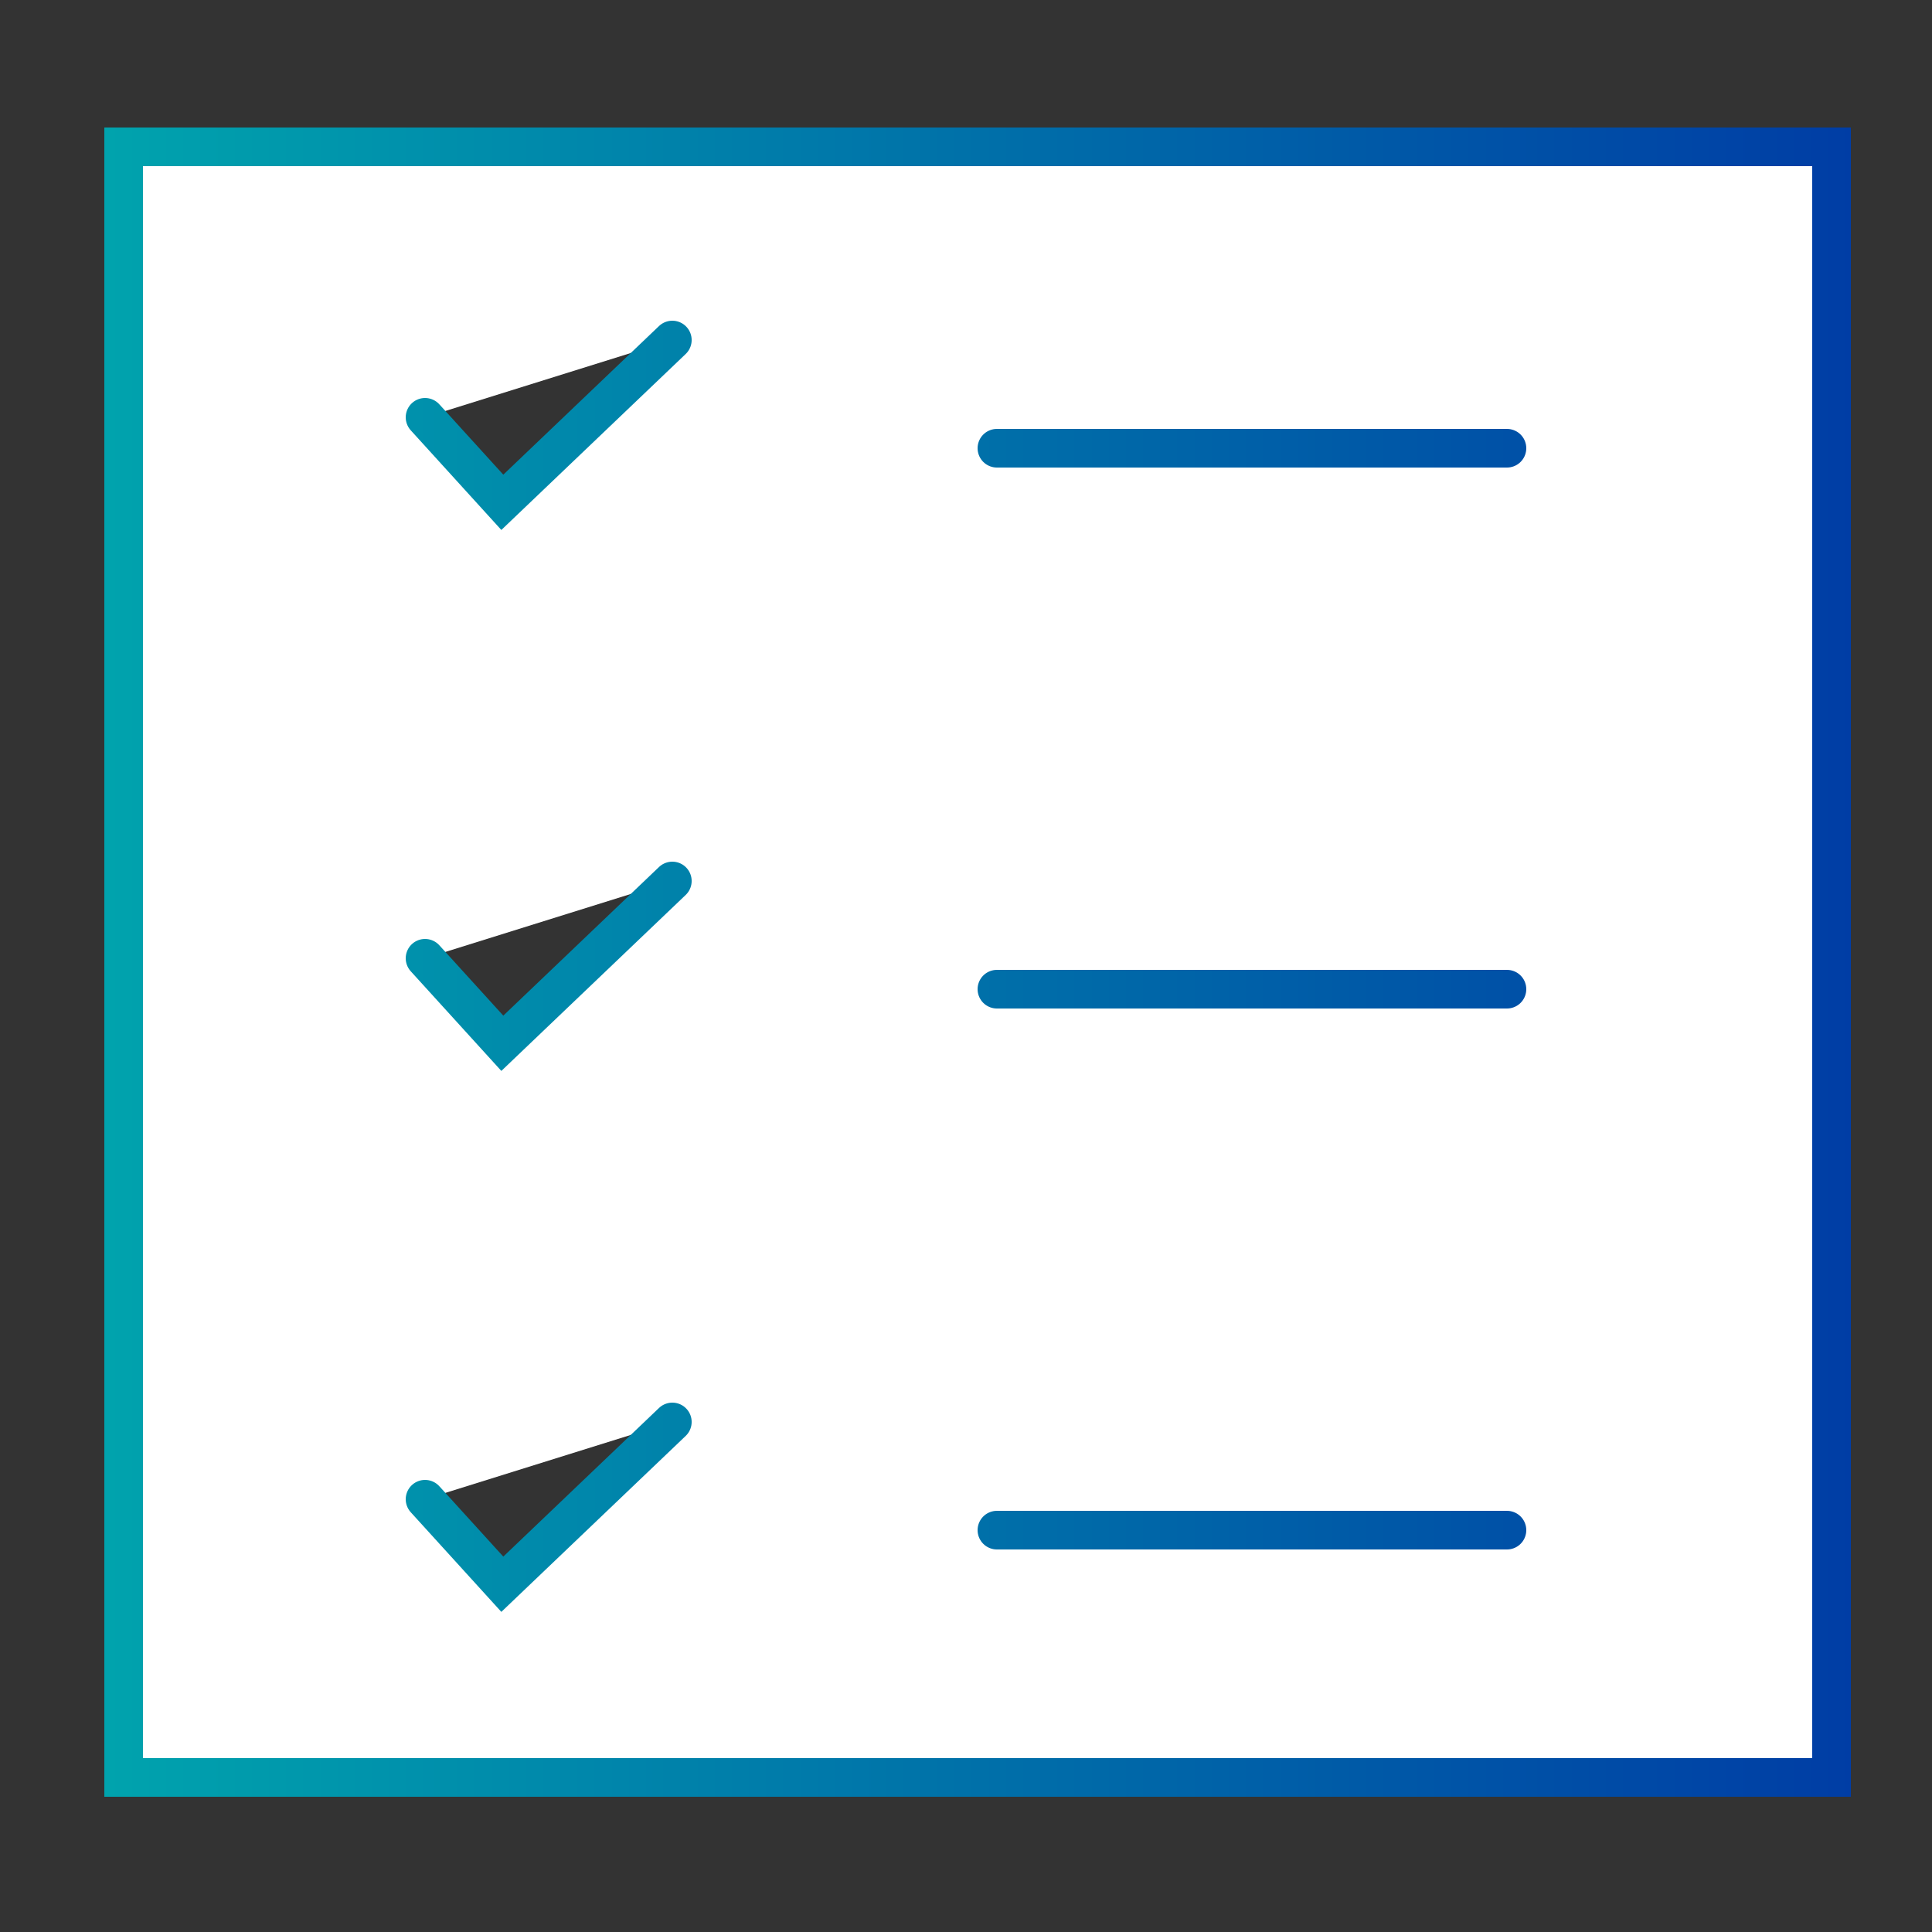 <?xml version="1.0" encoding="utf-8"?>
<!-- Generator: Adobe Illustrator 22.0.1, SVG Export Plug-In . SVG Version: 6.00 Build 0)  -->
<svg version="1.1" id="Layer_1" xmlns="http://www.w3.org/2000/svg" xmlns:xlink="http://www.w3.org/1999/xlink" x="0px" y="0px"
	 viewBox="0 0 25 25" style="enable-background:new 0 0 25 25;" xml:space="preserve">
<rect x="0" y="0" width="25" height="25" fill="#333333" stroke="none"/>
<style type="text/css">
	.st0{fill:#FFFFFF;}
	.st1{fill:none;stroke:url(#SVGID_1_);stroke-width:0.5;stroke-linecap:round;stroke-miterlimit:10;}
</style>
<g>
	<path class="st0" d="M1.6,1.9h22.1v21.1H1.6V1.9z M5.5,19.4l1,1.1l2.2-2.1 M5.5,12.4l1,1.1l2.2-2.1 M5.5,5.4l1,1.1l2.2-2.1
		 M12.9,19.8h6.6 M12.9,12.8h6.6 M12.9,5.8h6.6"/>
	<linearGradient id="SVGID_1_" gradientUnits="userSpaceOnUse" x1="1.381" y1="12.5" x2="23.988" y2="12.5">
		<stop  offset="0" style="stop-color:#00A3AD"/>
		<stop  offset="1" style="stop-color:#003DA5"/>
	</linearGradient>
	<path class="st1" d="M1.6,1.9C1.6,1.9,1.6,1.9,1.6,1.9l22.1,0c0,0,0,0,0,0v21.1c0,0,0,0,0,0H1.6c0,0,0,0,0,0V1.9z M5.5,19.4l1,1.1
		c0,0,0,0,0,0l2.2-2.1 M5.5,12.4l1,1.1c0,0,0,0,0,0l2.2-2.1 M5.5,5.4l1,1.1c0,0,0,0,0,0l2.2-2.1 M12.9,19.8h6.6 M12.9,12.8h6.6
		 M12.9,5.8h6.6"/>
</g>
</svg>
